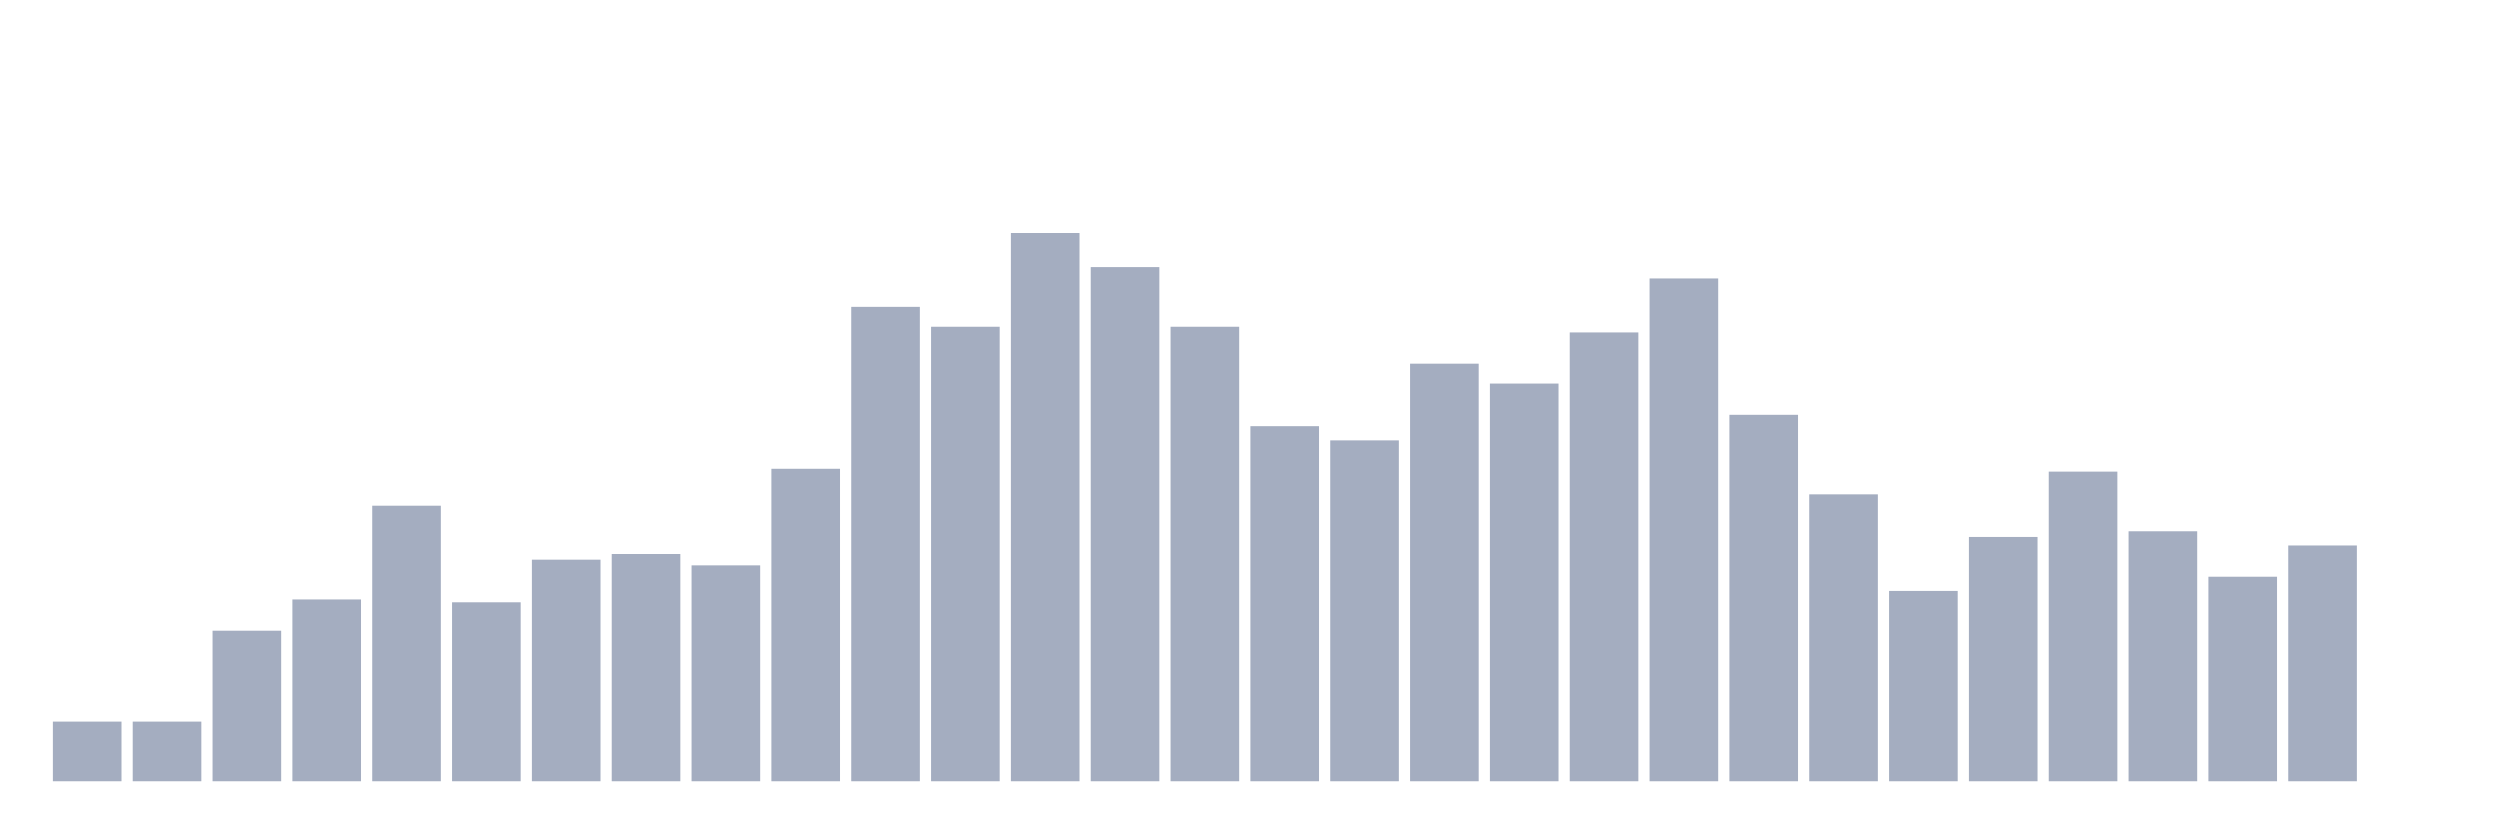 <svg xmlns="http://www.w3.org/2000/svg" viewBox="0 0 480 160"><g transform="translate(10,10)"><rect class="bar" x="0.153" width="13.175" y="128.546" height="11.454" fill="rgb(164,173,192)"></rect><rect class="bar" x="15.482" width="13.175" y="128.546" height="11.454" fill="rgb(164,173,192)"></rect><rect class="bar" x="30.81" width="13.175" y="111.094" height="28.906" fill="rgb(164,173,192)"></rect><rect class="bar" x="46.138" width="13.175" y="105.094" height="34.906" fill="rgb(164,173,192)"></rect><rect class="bar" x="61.466" width="13.175" y="87.096" height="52.904" fill="rgb(164,173,192)"></rect><rect class="bar" x="76.794" width="13.175" y="105.639" height="34.361" fill="rgb(164,173,192)"></rect><rect class="bar" x="92.123" width="13.175" y="97.458" height="42.542" fill="rgb(164,173,192)"></rect><rect class="bar" x="107.451" width="13.175" y="96.368" height="43.632" fill="rgb(164,173,192)"></rect><rect class="bar" x="122.779" width="13.175" y="98.549" height="41.451" fill="rgb(164,173,192)"></rect><rect class="bar" x="138.107" width="13.175" y="80.005" height="59.995" fill="rgb(164,173,192)"></rect><rect class="bar" x="153.436" width="13.175" y="48.917" height="91.083" fill="rgb(164,173,192)"></rect><rect class="bar" x="168.764" width="13.175" y="52.735" height="87.265" fill="rgb(164,173,192)"></rect><rect class="bar" x="184.092" width="13.175" y="34.737" height="105.263" fill="rgb(164,173,192)"></rect><rect class="bar" x="199.42" width="13.175" y="41.282" height="98.718" fill="rgb(164,173,192)"></rect><rect class="bar" x="214.748" width="13.175" y="52.735" height="87.265" fill="rgb(164,173,192)"></rect><rect class="bar" x="230.077" width="13.175" y="71.824" height="68.176" fill="rgb(164,173,192)"></rect><rect class="bar" x="245.405" width="13.175" y="74.551" height="65.449" fill="rgb(164,173,192)"></rect><rect class="bar" x="260.733" width="13.175" y="59.825" height="80.175" fill="rgb(164,173,192)"></rect><rect class="bar" x="276.061" width="13.175" y="63.643" height="76.357" fill="rgb(164,173,192)"></rect><rect class="bar" x="291.39" width="13.175" y="53.826" height="86.174" fill="rgb(164,173,192)"></rect><rect class="bar" x="306.718" width="13.175" y="43.463" height="96.537" fill="rgb(164,173,192)"></rect><rect class="bar" x="322.046" width="13.175" y="69.643" height="70.357" fill="rgb(164,173,192)"></rect><rect class="bar" x="337.374" width="13.175" y="84.914" height="55.086" fill="rgb(164,173,192)"></rect><rect class="bar" x="352.702" width="13.175" y="103.458" height="36.542" fill="rgb(164,173,192)"></rect><rect class="bar" x="368.031" width="13.175" y="93.095" height="46.905" fill="rgb(164,173,192)"></rect><rect class="bar" x="383.359" width="13.175" y="80.551" height="59.449" fill="rgb(164,173,192)"></rect><rect class="bar" x="398.687" width="13.175" y="92.004" height="47.996" fill="rgb(164,173,192)"></rect><rect class="bar" x="414.015" width="13.175" y="100.731" height="39.269" fill="rgb(164,173,192)"></rect><rect class="bar" x="429.344" width="13.175" y="94.731" height="45.269" fill="rgb(164,173,192)"></rect><rect class="bar" x="444.672" width="13.175" y="140" height="0" fill="rgb(164,173,192)"></rect></g></svg>